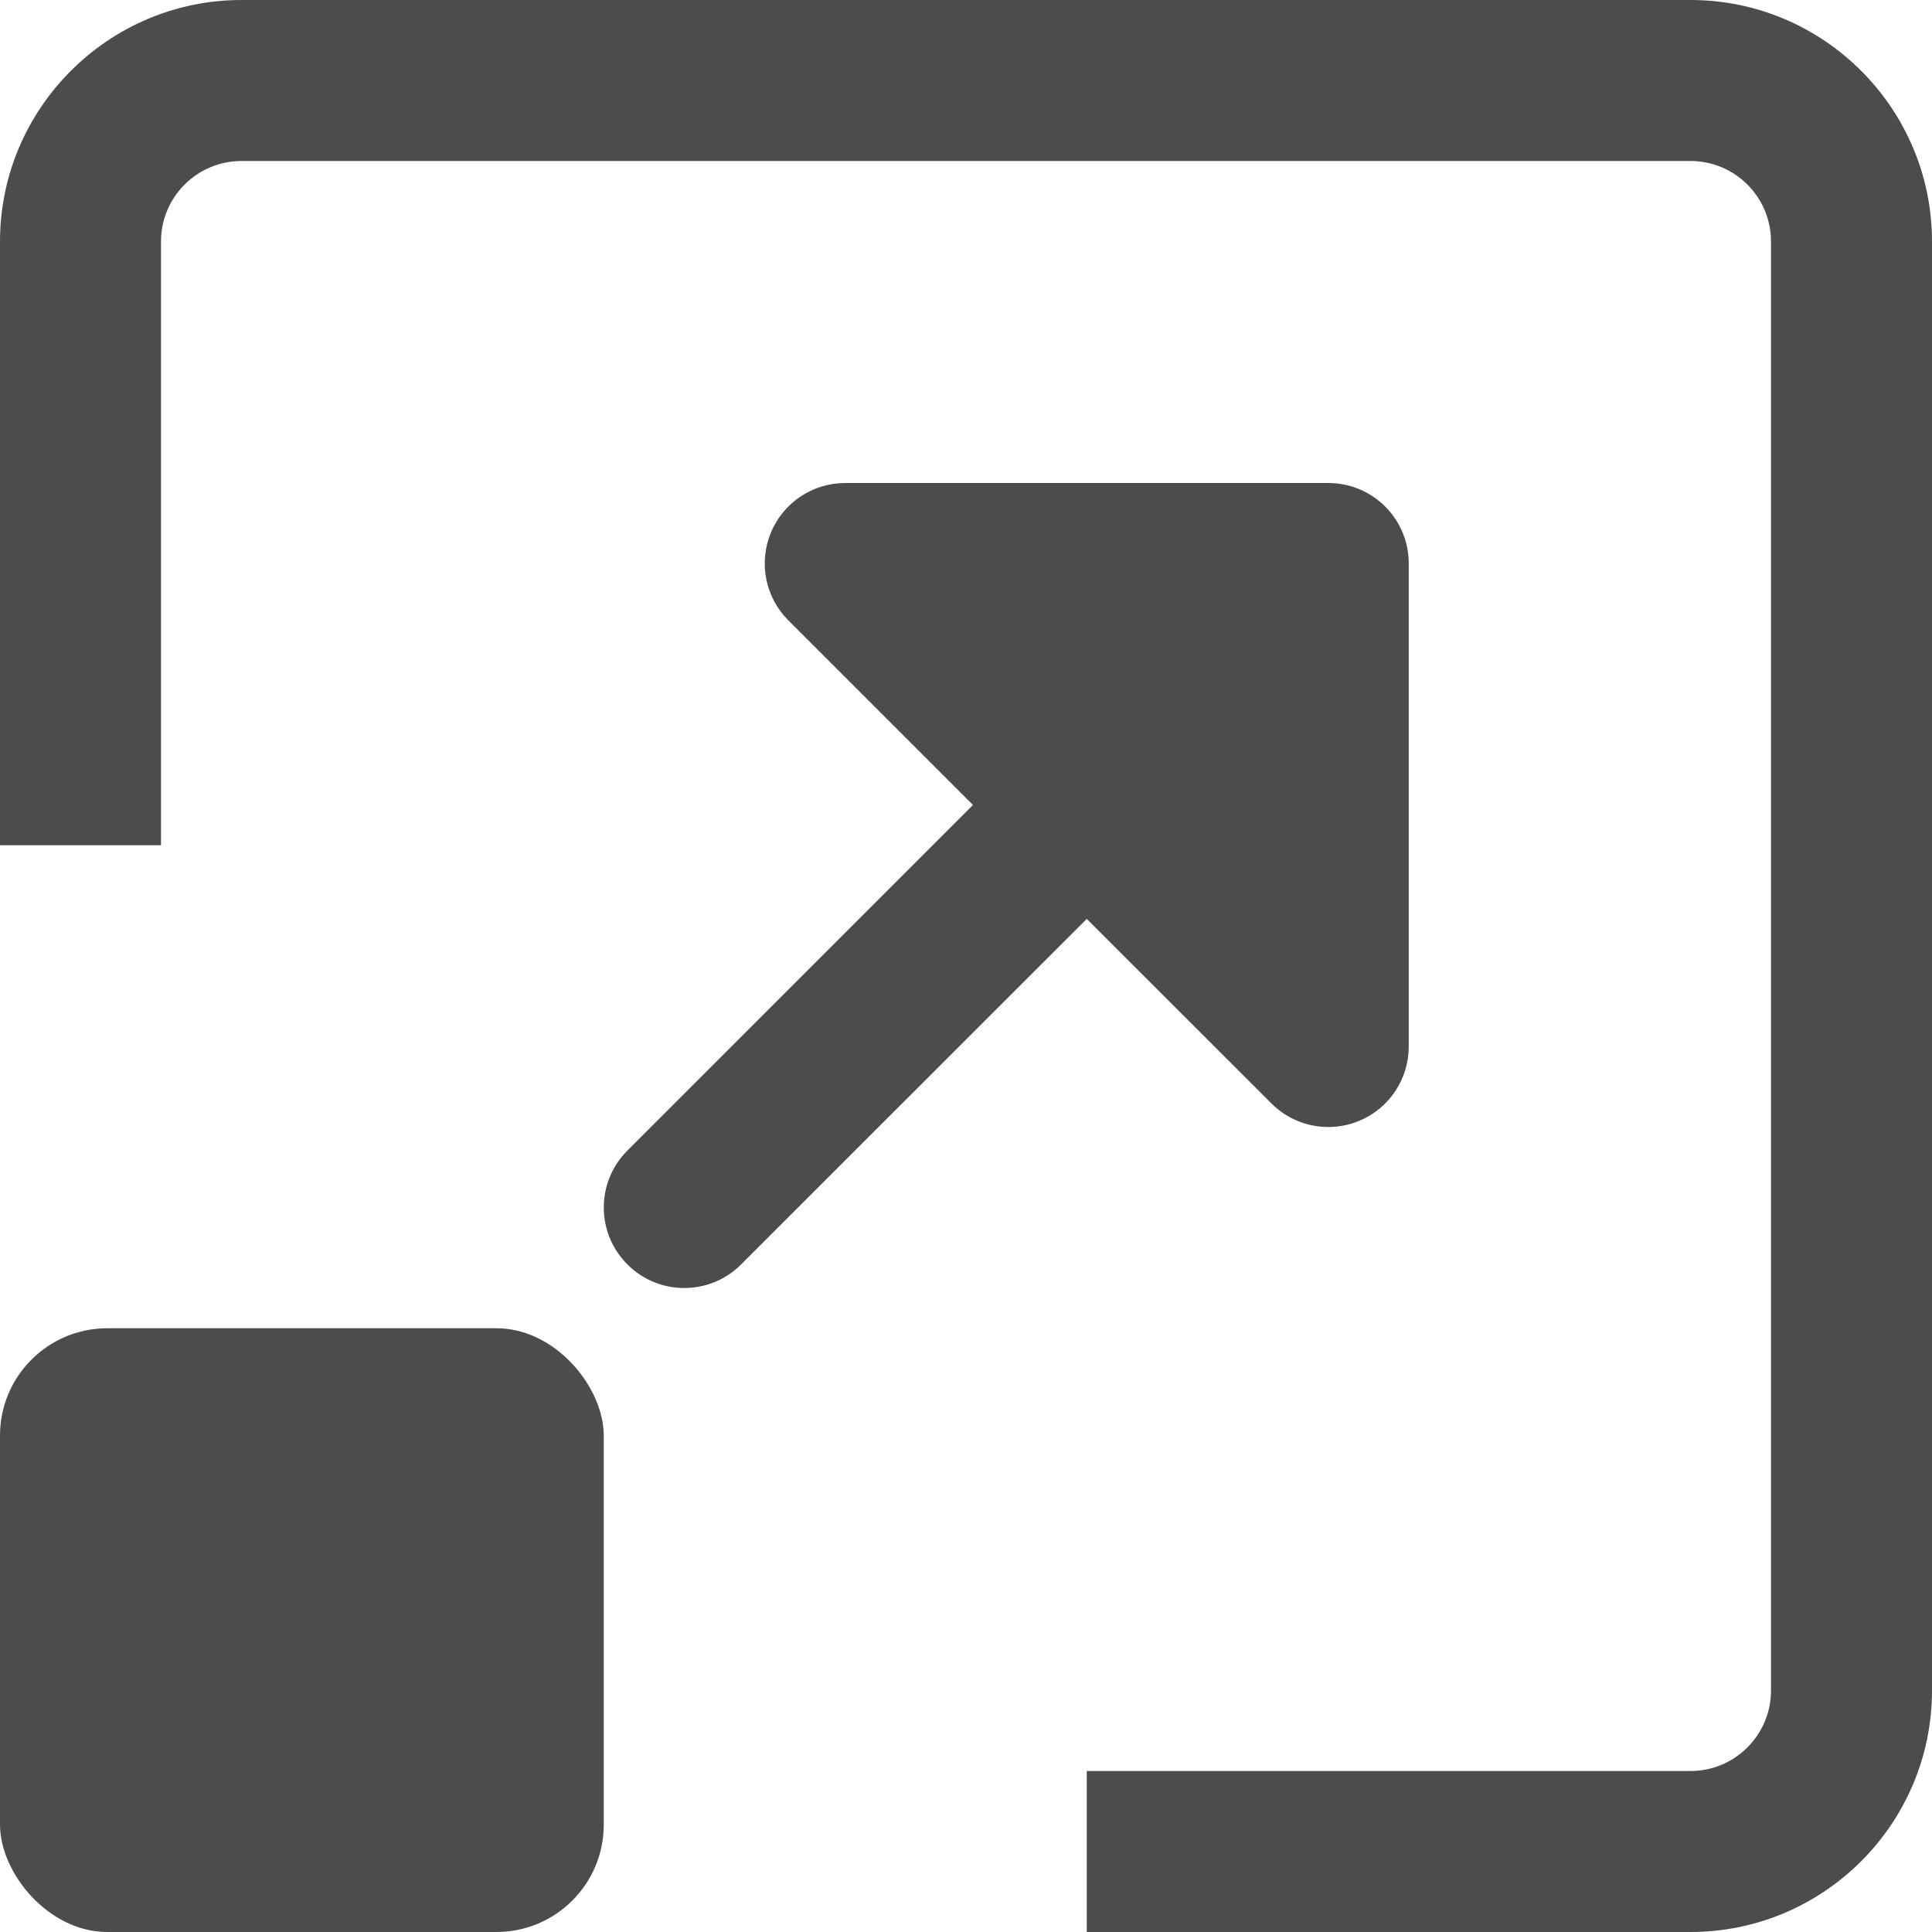 <svg width="18" height="18" viewBox="0 0 18 18" fill="none" xmlns="http://www.w3.org/2000/svg">
<path d="M12.375 4.5H7.875C7.572 4.5 7.298 4.682 7.182 4.963C7.066 5.243 7.13 5.566 7.345 5.78L9.065 7.5L5.845 10.72C5.552 11.013 5.552 11.487 5.845 11.78C5.991 11.927 6.183 12 6.375 12C6.567 12 6.759 11.927 6.905 11.78L10.125 8.561L11.845 10.28C11.988 10.424 12.18 10.5 12.375 10.5C12.472 10.5 12.569 10.482 12.662 10.443C12.943 10.328 13.125 10.053 13.125 9.75V5.25C13.125 4.835 12.79 4.5 12.375 4.5V4.5Z" fill="#4C4C4C"/>
<rect y="12.375" width="5.625" height="5.625" rx="1" fill="#4C4C4C"/>
<path fill-rule="evenodd" clip-rule="evenodd" d="M2.25 0H15.75C16.991 0 18 1.01 18 2.25V15.75C18 16.991 16.991 18 15.75 18H10.125V16.5H15.75C16.164 16.5 16.5 16.164 16.5 15.75V2.25C16.5 1.836 16.164 1.5 15.75 1.5H2.25C1.836 1.5 1.5 1.836 1.5 2.25V7.875H0V2.25C0 1.01 1.01 0 2.25 0Z" fill="#4C4C4C"/>
</svg>
